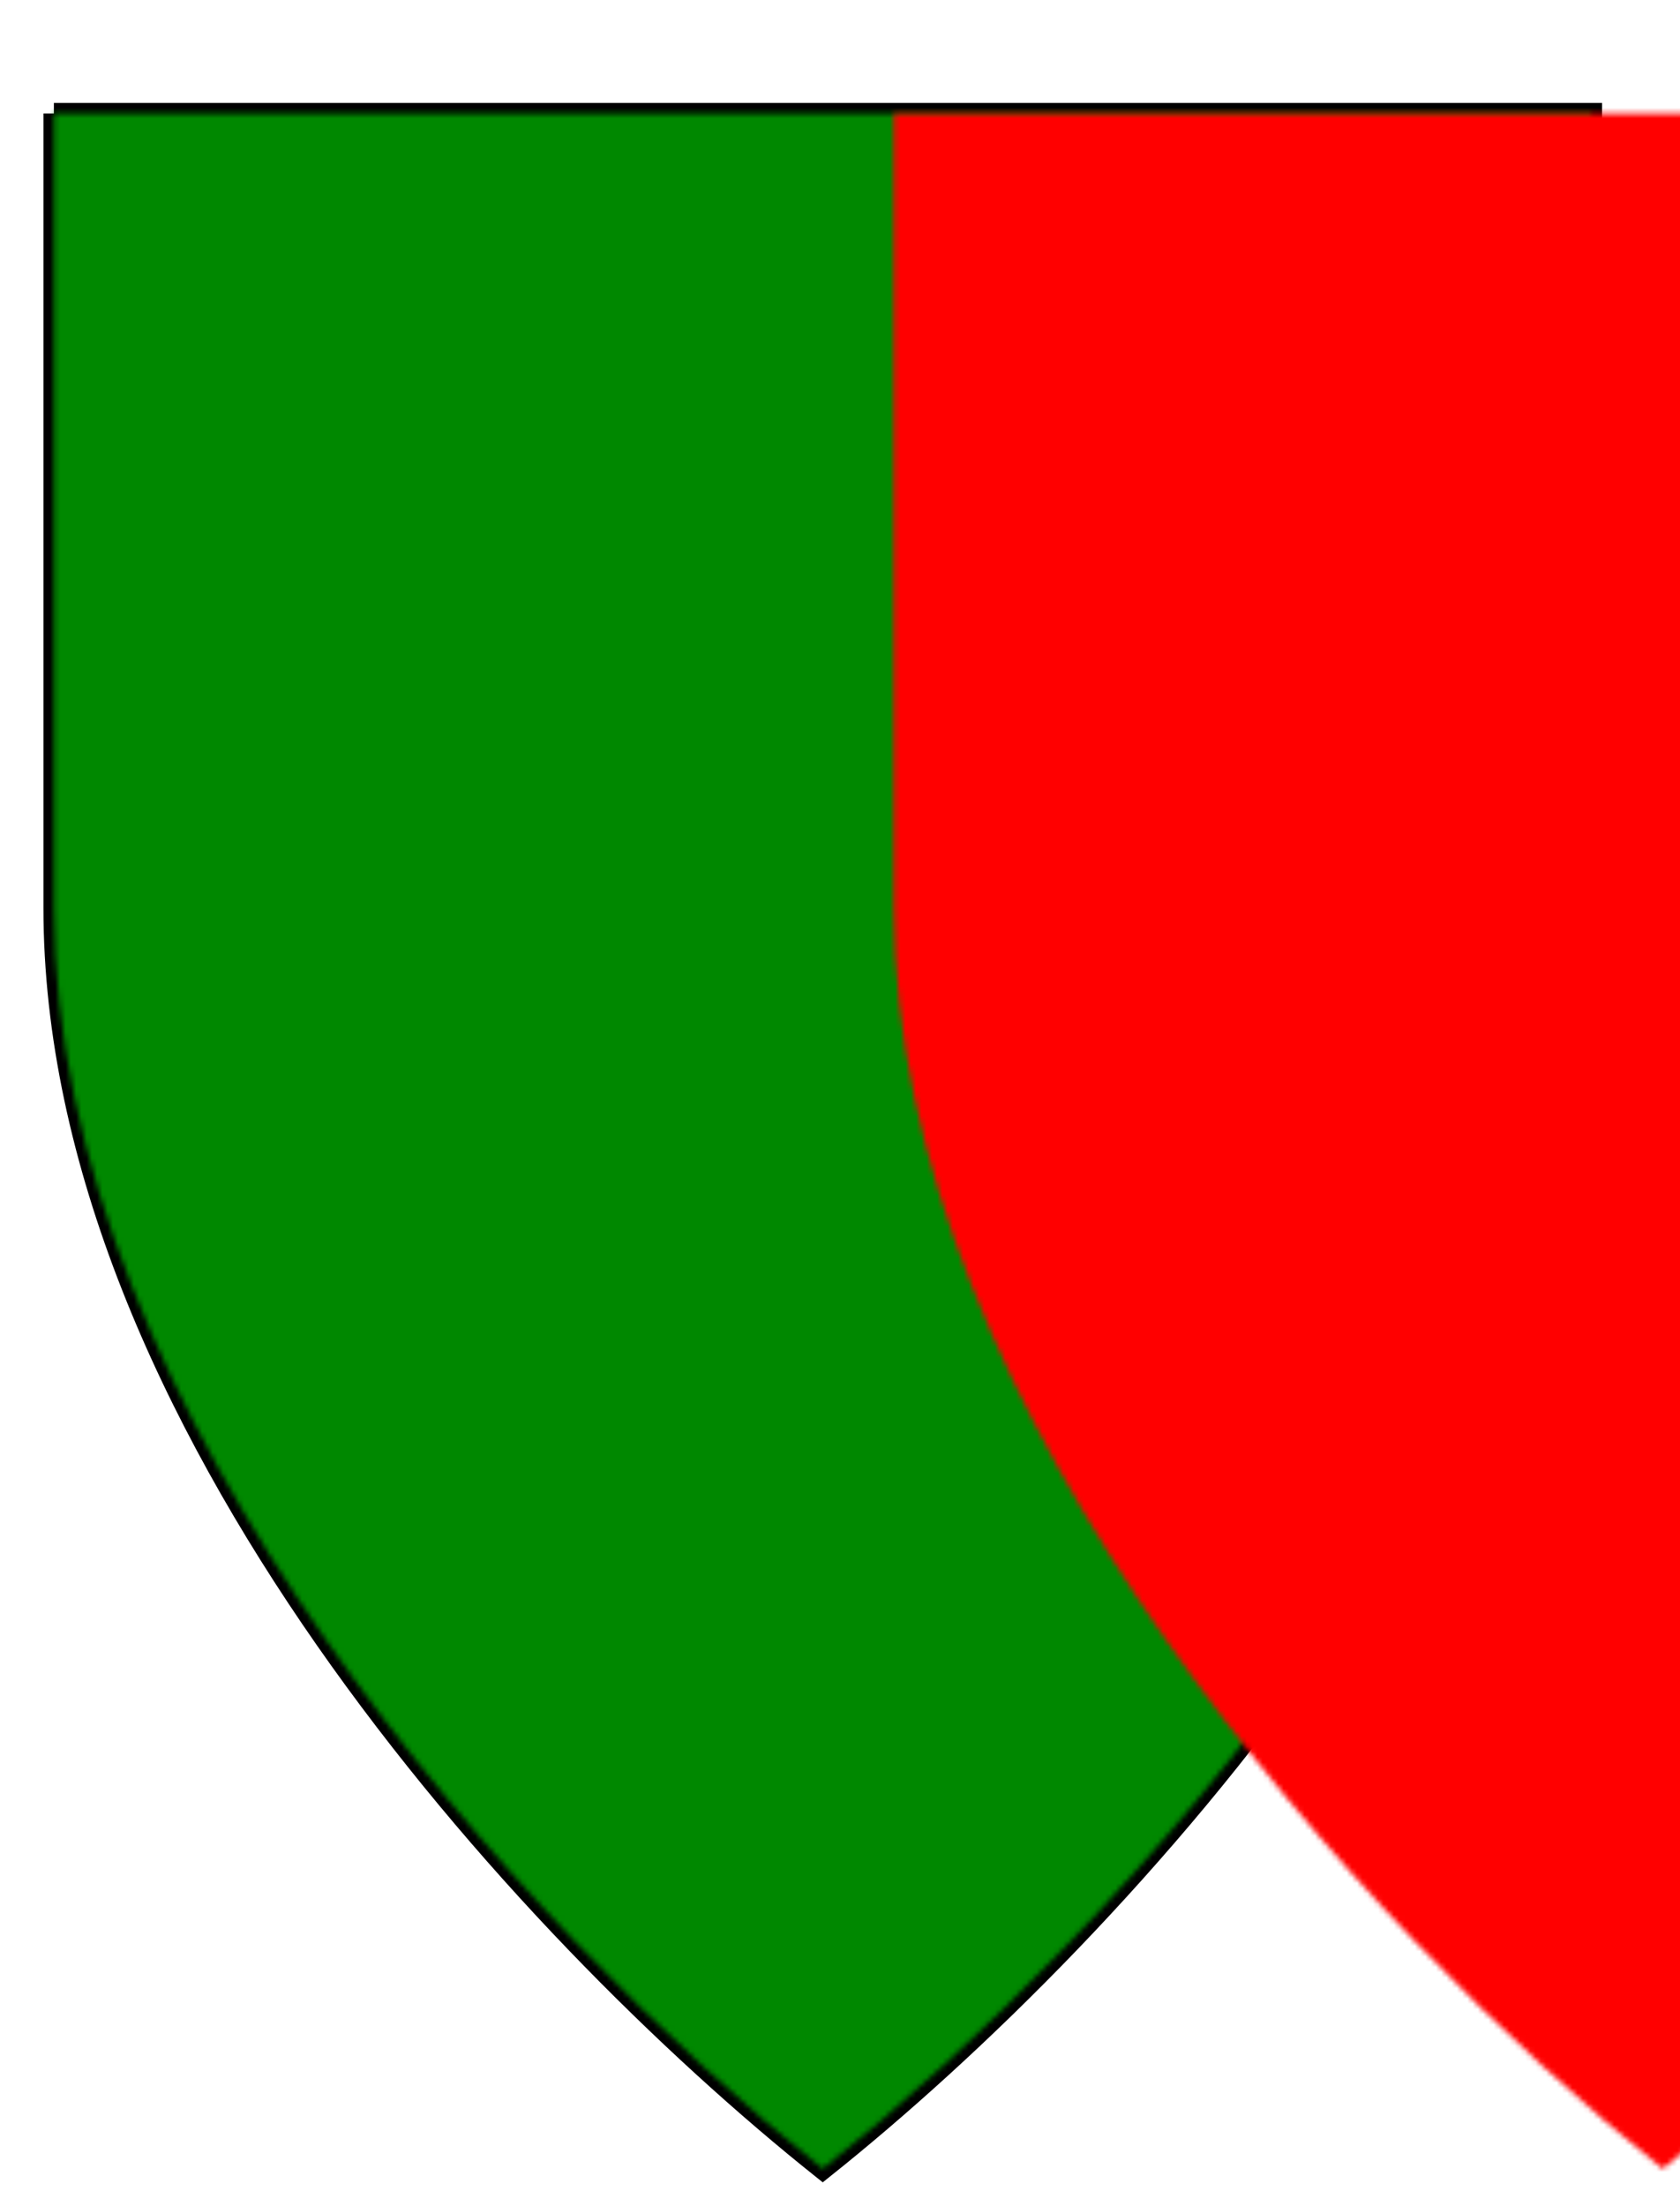 <?xml version="1.0" encoding="UTF-8"?>
<!DOCTYPE svg PUBLIC "-//W3C//DTD SVG 1.1//EN" "http://www.w3.org/Graphics/SVG/1.1/DTD/svg11.dtd">
<svg xmlns="http://www.w3.org/2000/svg" xmlns:xlink="http://www.w3.org/1999/xlink" id="shieldsvg" viewBox="0 0 320 420" version="1.1" width="320" height="420">

    <defs>
        <mask id="shieldmask">
            <path d="m10.273 21.598v151.22c0 96.872 89.031 194.34 146.44 240.09 57.414-45.758 146.44-143.22 146.44-240.09v-151.22h-292.89z" style="stroke:none;stroke-width:4;fill:#FFFFFF"/>
        </mask>
    </defs>

    <path id="shieldpath" d="m10.273 21.598v151.22c0 96.872 89.031 194.34 146.44 240.09 57.414-45.758 146.44-143.22 146.44-240.09v-151.22h-292.89z" style="stroke:#000000;stroke-width:4;fill:none"/>
 
<rect x="0" y="0" width="320" height="420" style="fill:#008800" mask="url(#shieldmask)"/><rect x="160" y="0" width="160" height="420" mask="url(#shieldmask)" style="fill:#FF0000"/></svg>

